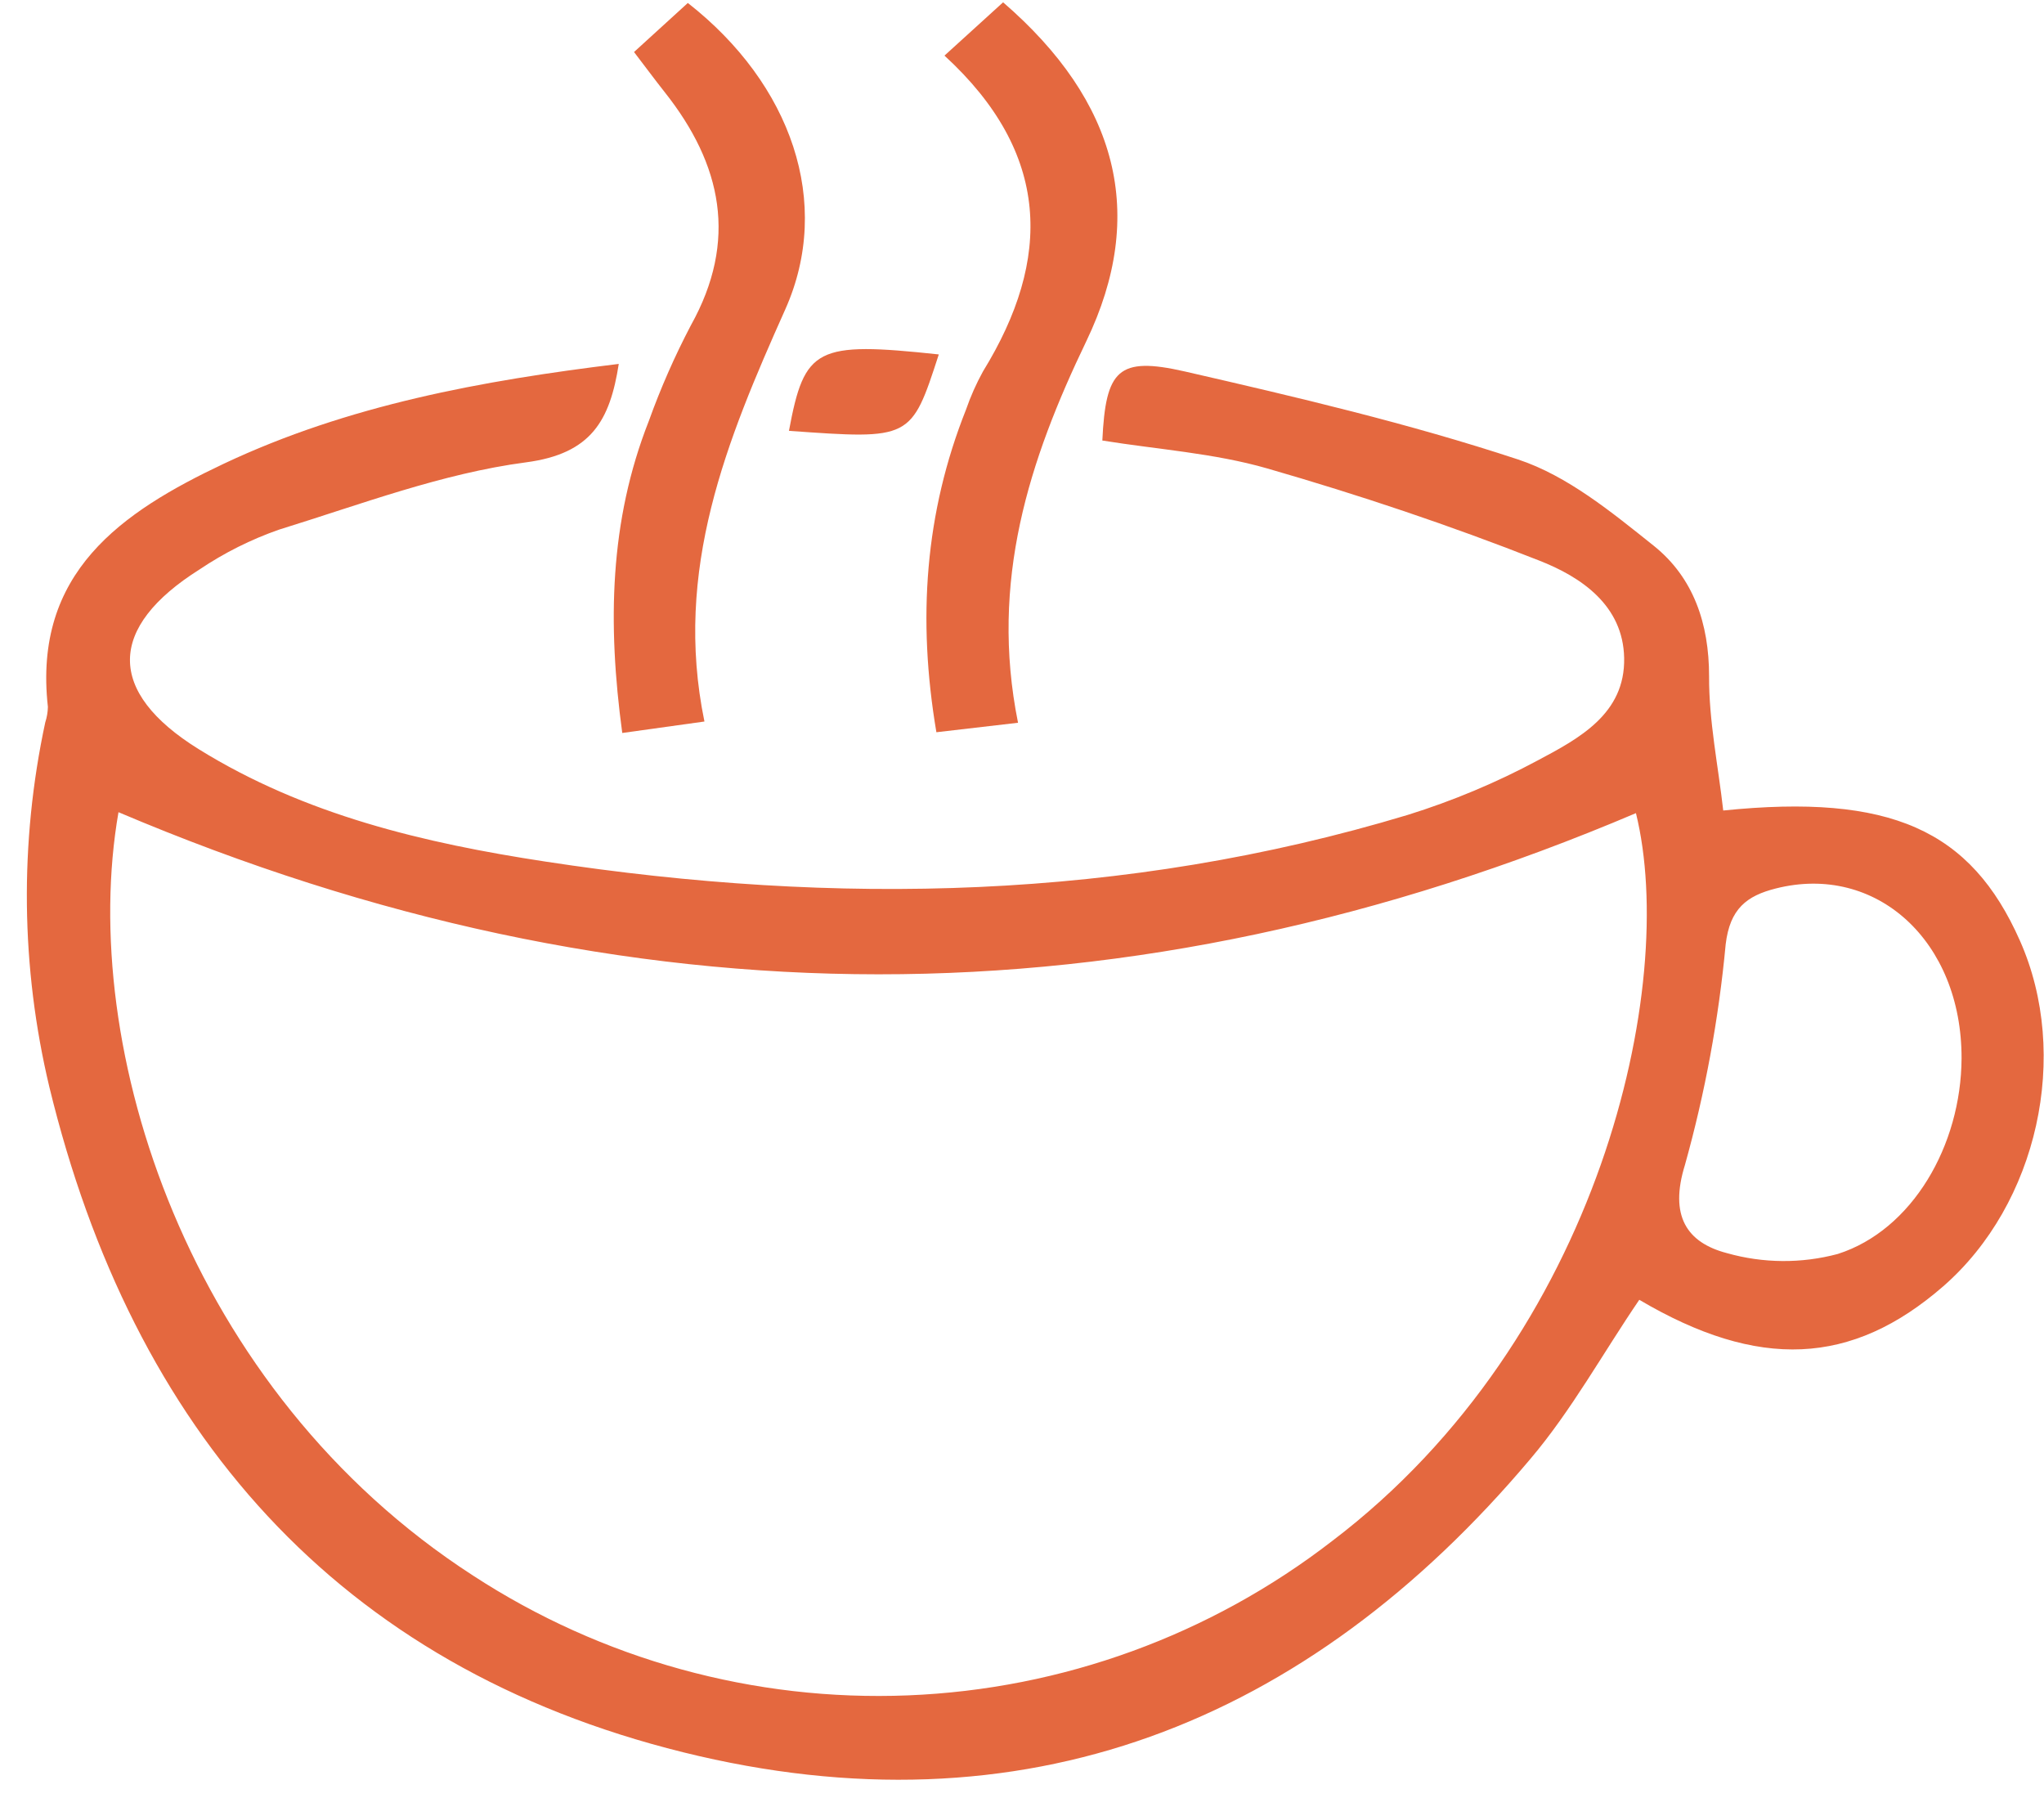 <svg width="69" height="61" viewBox="0 0 69 61" fill="none" xmlns="http://www.w3.org/2000/svg">
<path d="M68.186 31.75C66.529 28.012 63.819 26.784 58.172 27.359C58.002 25.852 57.686 24.34 57.694 22.826C57.694 21.052 57.169 19.499 55.828 18.424C54.409 17.292 52.916 16.061 51.241 15.508C47.566 14.295 43.775 13.405 39.997 12.539C37.741 12.025 37.326 12.482 37.212 14.87C39.075 15.171 40.983 15.295 42.781 15.813C45.882 16.707 48.953 17.736 51.954 18.92C53.373 19.474 54.792 20.431 54.827 22.209C54.866 24.096 53.306 24.926 51.912 25.667C50.51 26.419 49.039 27.035 47.52 27.508C37.95 30.395 28.22 30.583 18.412 29.083C14.315 28.459 10.286 27.508 6.707 25.288C3.592 23.354 3.624 21.18 6.742 19.218C7.574 18.659 8.474 18.208 9.42 17.878C12.177 17.026 14.925 15.98 17.753 15.607C19.97 15.316 20.59 14.188 20.888 12.284C16.266 12.848 11.758 13.671 7.555 15.653C4.1 17.285 1.109 19.328 1.617 23.862C1.613 24.039 1.583 24.215 1.528 24.383C0.655 28.445 0.702 32.651 1.666 36.692C4.476 48.266 11.375 56.254 23.063 59.149C34.523 61.986 44.111 58.209 51.663 49.245C53.05 47.61 54.114 45.669 55.338 43.875C59.357 46.248 62.511 46.106 65.597 43.421C68.789 40.64 69.903 35.613 68.186 31.75ZM44.973 52.015C40.857 55.198 35.852 57.02 30.653 57.228C25.454 57.437 20.319 56.022 15.961 53.179C6.331 46.953 2.617 35.344 4 27.416C21.176 34.709 38.149 34.705 55.225 27.448C56.654 33.247 54.04 45.127 44.973 52.015ZM62.039 42.328C60.812 42.656 59.519 42.646 58.297 42.3C56.934 41.945 56.349 41.033 56.878 39.327C57.559 36.89 58.019 34.397 58.254 31.878C58.396 30.676 58.963 30.239 59.946 29.991C63.334 29.133 66.228 31.765 66.217 35.727C66.203 38.664 64.554 41.523 62.039 42.328Z" fill="#E4683F"/>
<path d="M23.322 10.982C22.775 12.024 22.301 13.103 21.903 14.21C20.573 17.584 20.506 21.053 21.006 24.742L23.78 24.355C22.723 19.233 24.535 14.859 26.507 10.447C28.118 6.846 26.713 2.834 23.219 0.1L21.403 1.756C21.8 2.274 22.113 2.7 22.439 3.111C24.372 5.552 24.918 8.12 23.322 10.982Z" fill="#E4683F"/>
<path d="M33.184 12.536C32.956 12.949 32.764 13.381 32.61 13.827C31.223 17.314 30.964 20.896 31.61 24.717L34.366 24.397C33.404 19.616 34.742 15.53 36.671 11.518C38.732 7.229 37.735 3.427 33.862 0.078L31.883 1.877C35.469 5.168 35.526 8.73 33.184 12.536Z" fill="#E4683F"/>
<path d="M31.691 11.964C27.544 11.521 27.158 11.727 26.633 14.543C30.758 14.838 30.758 14.838 31.691 11.964Z" fill="#E4683F"/>
</svg>
